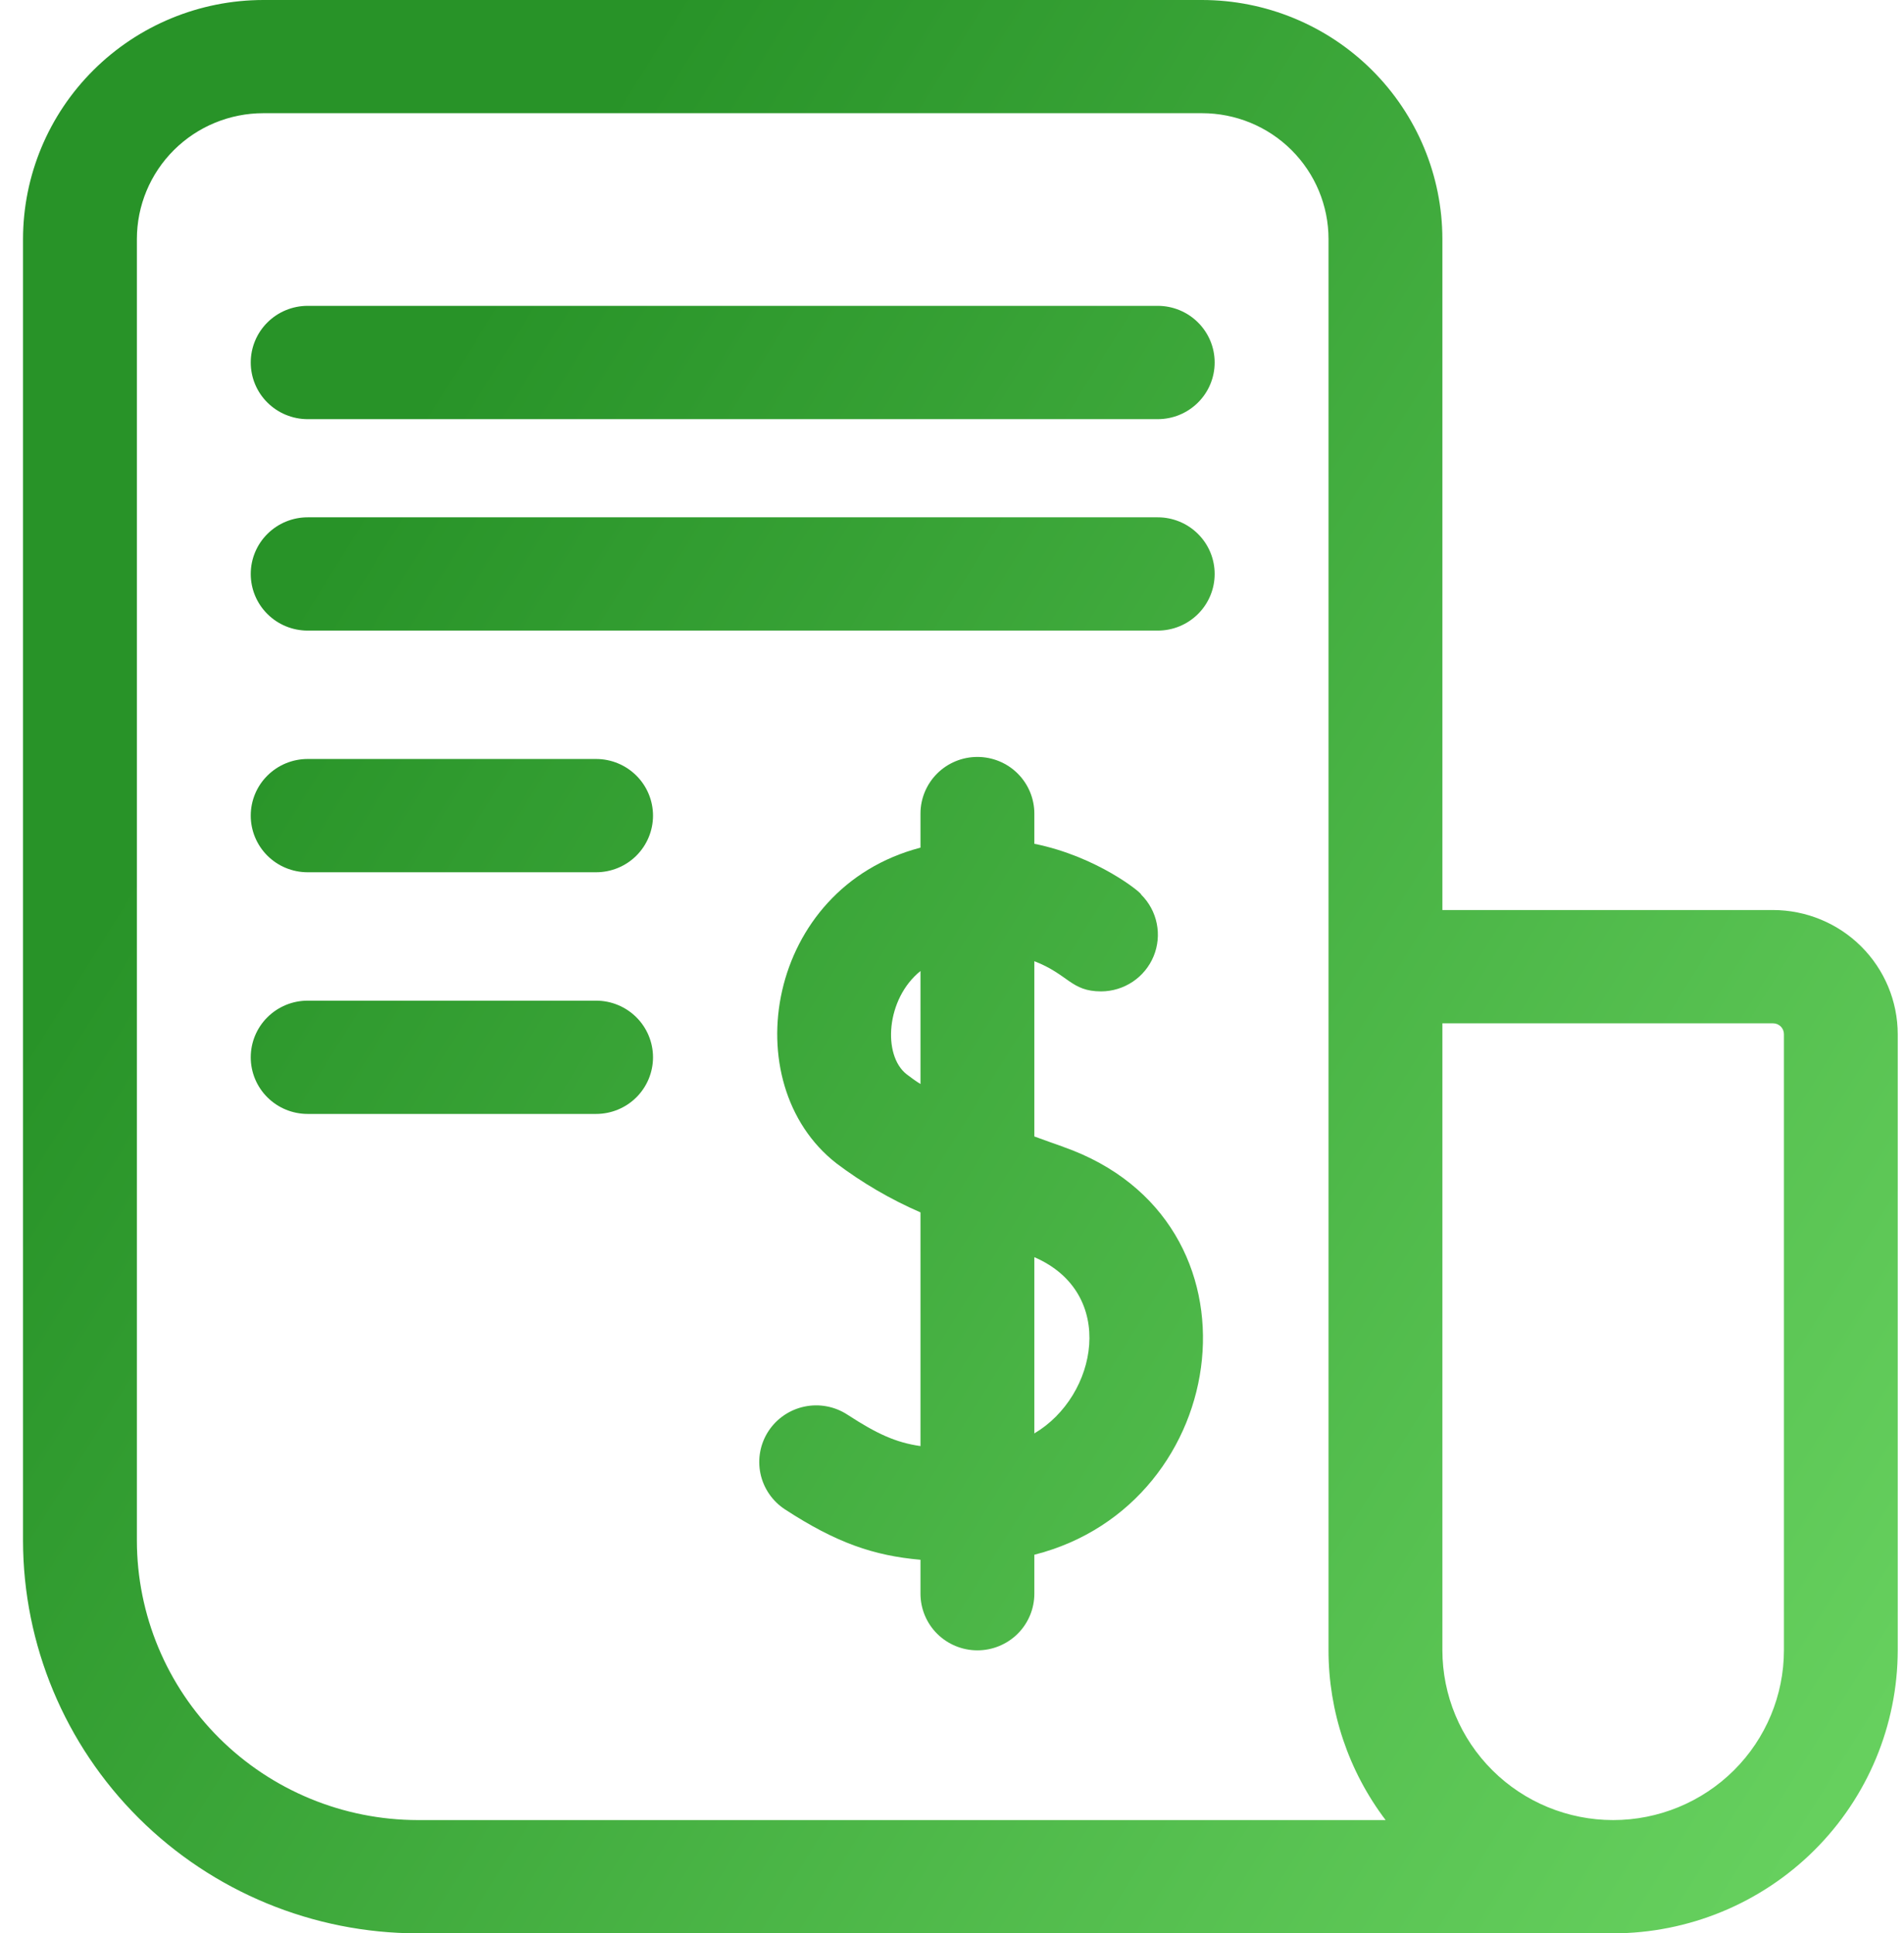 <svg width="65" height="66" viewBox="0 0 65 66" fill="none" xmlns="http://www.w3.org/2000/svg">
<path d="M20.349 34.16H10.503C9.988 34.16 9.493 34.364 9.129 34.727C8.764 35.089 8.56 35.581 8.56 36.094C8.56 36.607 8.764 37.098 9.129 37.461C9.493 37.824 9.988 38.027 10.503 38.027H20.349C20.865 38.027 21.359 37.824 21.724 37.461C22.088 37.098 22.293 36.607 22.293 36.094C22.293 35.581 22.088 35.089 21.724 34.727C21.359 34.364 20.865 34.16 20.349 34.16Z" fill="url(#paint0_linear_321_6496)"/>
<path d="M20.349 25.91H10.503C9.988 25.91 9.493 26.114 9.129 26.477C8.764 26.839 8.56 27.331 8.56 27.844C8.56 28.357 8.764 28.848 9.129 29.211C9.493 29.574 9.988 29.777 10.503 29.777H20.349C20.865 29.777 21.359 29.574 21.724 29.211C22.088 28.848 22.293 28.357 22.293 27.844C22.293 27.331 22.088 26.839 21.724 26.477C21.359 26.114 20.865 25.91 20.349 25.91Z" fill="url(#paint1_linear_321_6496)"/>
<path d="M39.524 17.66H10.503C9.988 17.66 9.493 17.864 9.129 18.227C8.764 18.589 8.56 19.081 8.56 19.594C8.56 20.107 8.764 20.598 9.129 20.961C9.493 21.324 9.988 21.527 10.503 21.527H39.524C40.039 21.527 40.534 21.324 40.898 20.961C41.263 20.598 41.467 20.107 41.467 19.594C41.467 19.081 41.263 18.589 40.898 18.227C40.534 17.864 40.039 17.66 39.524 17.66Z" fill="url(#paint2_linear_321_6496)"/>
<path d="M39.524 10.441H10.503C9.988 10.441 9.493 10.645 9.129 11.008C8.764 11.37 8.56 11.862 8.56 12.375C8.56 12.888 8.764 13.38 9.129 13.742C9.493 14.105 9.988 14.309 10.503 14.309H39.524C40.039 14.309 40.534 14.105 40.898 13.742C41.263 13.38 41.467 12.888 41.467 12.375C41.467 11.862 41.263 11.37 40.898 11.008C40.534 10.645 40.039 10.441 39.524 10.441Z" fill="url(#paint3_linear_321_6496)"/>
<path d="M60.53 31.066H49.241V8.161C49.239 5.996 48.373 3.922 46.835 2.391C45.297 0.861 43.211 0.001 41.035 0H8.988C6.813 0.002 4.729 0.863 3.191 2.393C1.653 3.923 0.788 5.997 0.786 8.161V52.594C0.791 56.148 2.212 59.555 4.738 62.068C7.264 64.582 10.688 65.996 14.26 66H55.069C57.645 65.997 60.115 64.978 61.937 63.165C63.759 61.353 64.783 58.895 64.786 56.332V35.305C64.785 34.181 64.336 33.104 63.538 32.309C62.74 31.515 61.657 31.068 60.528 31.066H60.53ZM14.26 62.133C11.719 62.13 9.282 61.124 7.484 59.335C5.687 57.547 4.676 55.123 4.673 52.594V8.161C4.673 7.021 5.128 5.928 5.938 5.122C6.748 4.316 7.846 3.864 8.991 3.864H41.035C42.181 3.864 43.279 4.316 44.089 5.122C44.899 5.928 45.354 7.021 45.354 8.161V56.332C45.352 58.425 46.037 60.461 47.303 62.133H14.26ZM60.901 56.332C60.901 57.87 60.287 59.346 59.194 60.434C58.1 61.522 56.617 62.133 55.071 62.133C53.525 62.133 52.042 61.522 50.949 60.434C49.855 59.346 49.241 57.87 49.241 56.332V34.934H60.53C60.579 34.934 60.627 34.943 60.672 34.962C60.717 34.981 60.758 35.008 60.793 35.042C60.828 35.077 60.855 35.118 60.873 35.163C60.892 35.208 60.901 35.256 60.901 35.305V56.332Z" fill="url(#paint4_linear_321_6496)"/>
<path d="M36.302 39.151C35.976 39.036 35.642 38.918 35.311 38.796V32.813C36.48 33.265 36.561 33.844 37.593 33.844C37.977 33.842 38.352 33.727 38.67 33.514C38.989 33.3 39.237 32.998 39.383 32.644C39.529 32.291 39.566 31.902 39.49 31.527C39.415 31.153 39.229 30.809 38.957 30.539C38.995 30.497 37.467 29.238 35.311 28.805V27.773C35.311 27.261 35.106 26.769 34.742 26.406C34.377 26.043 33.883 25.84 33.367 25.84C32.852 25.84 32.358 26.043 31.993 26.406C31.629 26.769 31.424 27.261 31.424 27.773V28.937C26.157 30.312 25.055 36.984 28.553 39.713C29.44 40.383 30.404 40.945 31.424 41.388V49.366C30.581 49.244 29.942 48.952 28.928 48.292C28.497 48.011 27.971 47.912 27.466 48.017C26.962 48.122 26.52 48.422 26.237 48.851C25.955 49.28 25.856 49.803 25.961 50.306C26.067 50.807 26.368 51.247 26.8 51.528C28.549 52.668 29.824 53.106 31.424 53.247V54.405C31.424 54.918 31.629 55.41 31.993 55.773C32.358 56.135 32.852 56.339 33.367 56.339C33.883 56.339 34.377 56.135 34.742 55.773C35.106 55.41 35.311 54.918 35.311 54.405V53.075C42.106 51.356 43.442 41.663 36.302 39.153V39.151ZM31.424 37.006C31.251 36.898 31.096 36.786 30.951 36.673C30.123 36.027 30.246 34.095 31.424 33.148V37.006ZM35.311 48.933V42.917C38.147 44.143 37.468 47.661 35.311 48.933Z" fill="url(#paint5_linear_321_6496)"/>
<defs>
<linearGradient id="paint0_linear_321_6496" x1="15.695" y1="11.5" x2="71.981" y2="46.493" gradientUnits="userSpaceOnUse">
<stop stop-color="#289328"/>
<stop offset="1" stop-color="#66D05E"/>
</linearGradient>
<linearGradient id="paint1_linear_321_6496" x1="15.695" y1="11.5" x2="71.981" y2="46.493" gradientUnits="userSpaceOnUse">
<stop stop-color="#289328"/>
<stop offset="1" stop-color="#66D05E"/>
</linearGradient>
<linearGradient id="paint2_linear_321_6496" x1="15.695" y1="11.5" x2="71.981" y2="46.493" gradientUnits="userSpaceOnUse">
<stop stop-color="#289328"/>
<stop offset="1" stop-color="#66D05E"/>
</linearGradient>
<linearGradient id="paint3_linear_321_6496" x1="15.695" y1="11.5" x2="71.981" y2="46.493" gradientUnits="userSpaceOnUse">
<stop stop-color="#289328"/>
<stop offset="1" stop-color="#66D05E"/>
</linearGradient>
<linearGradient id="paint4_linear_321_6496" x1="15.695" y1="11.5" x2="71.981" y2="46.493" gradientUnits="userSpaceOnUse">
<stop stop-color="#289328"/>
<stop offset="1" stop-color="#66D05E"/>
</linearGradient>
<linearGradient id="paint5_linear_321_6496" x1="15.695" y1="11.5" x2="71.981" y2="46.493" gradientUnits="userSpaceOnUse">
<stop stop-color="#289328"/>
<stop offset="1" stop-color="#66D05E"/>
</linearGradient>
</defs>
</svg>
